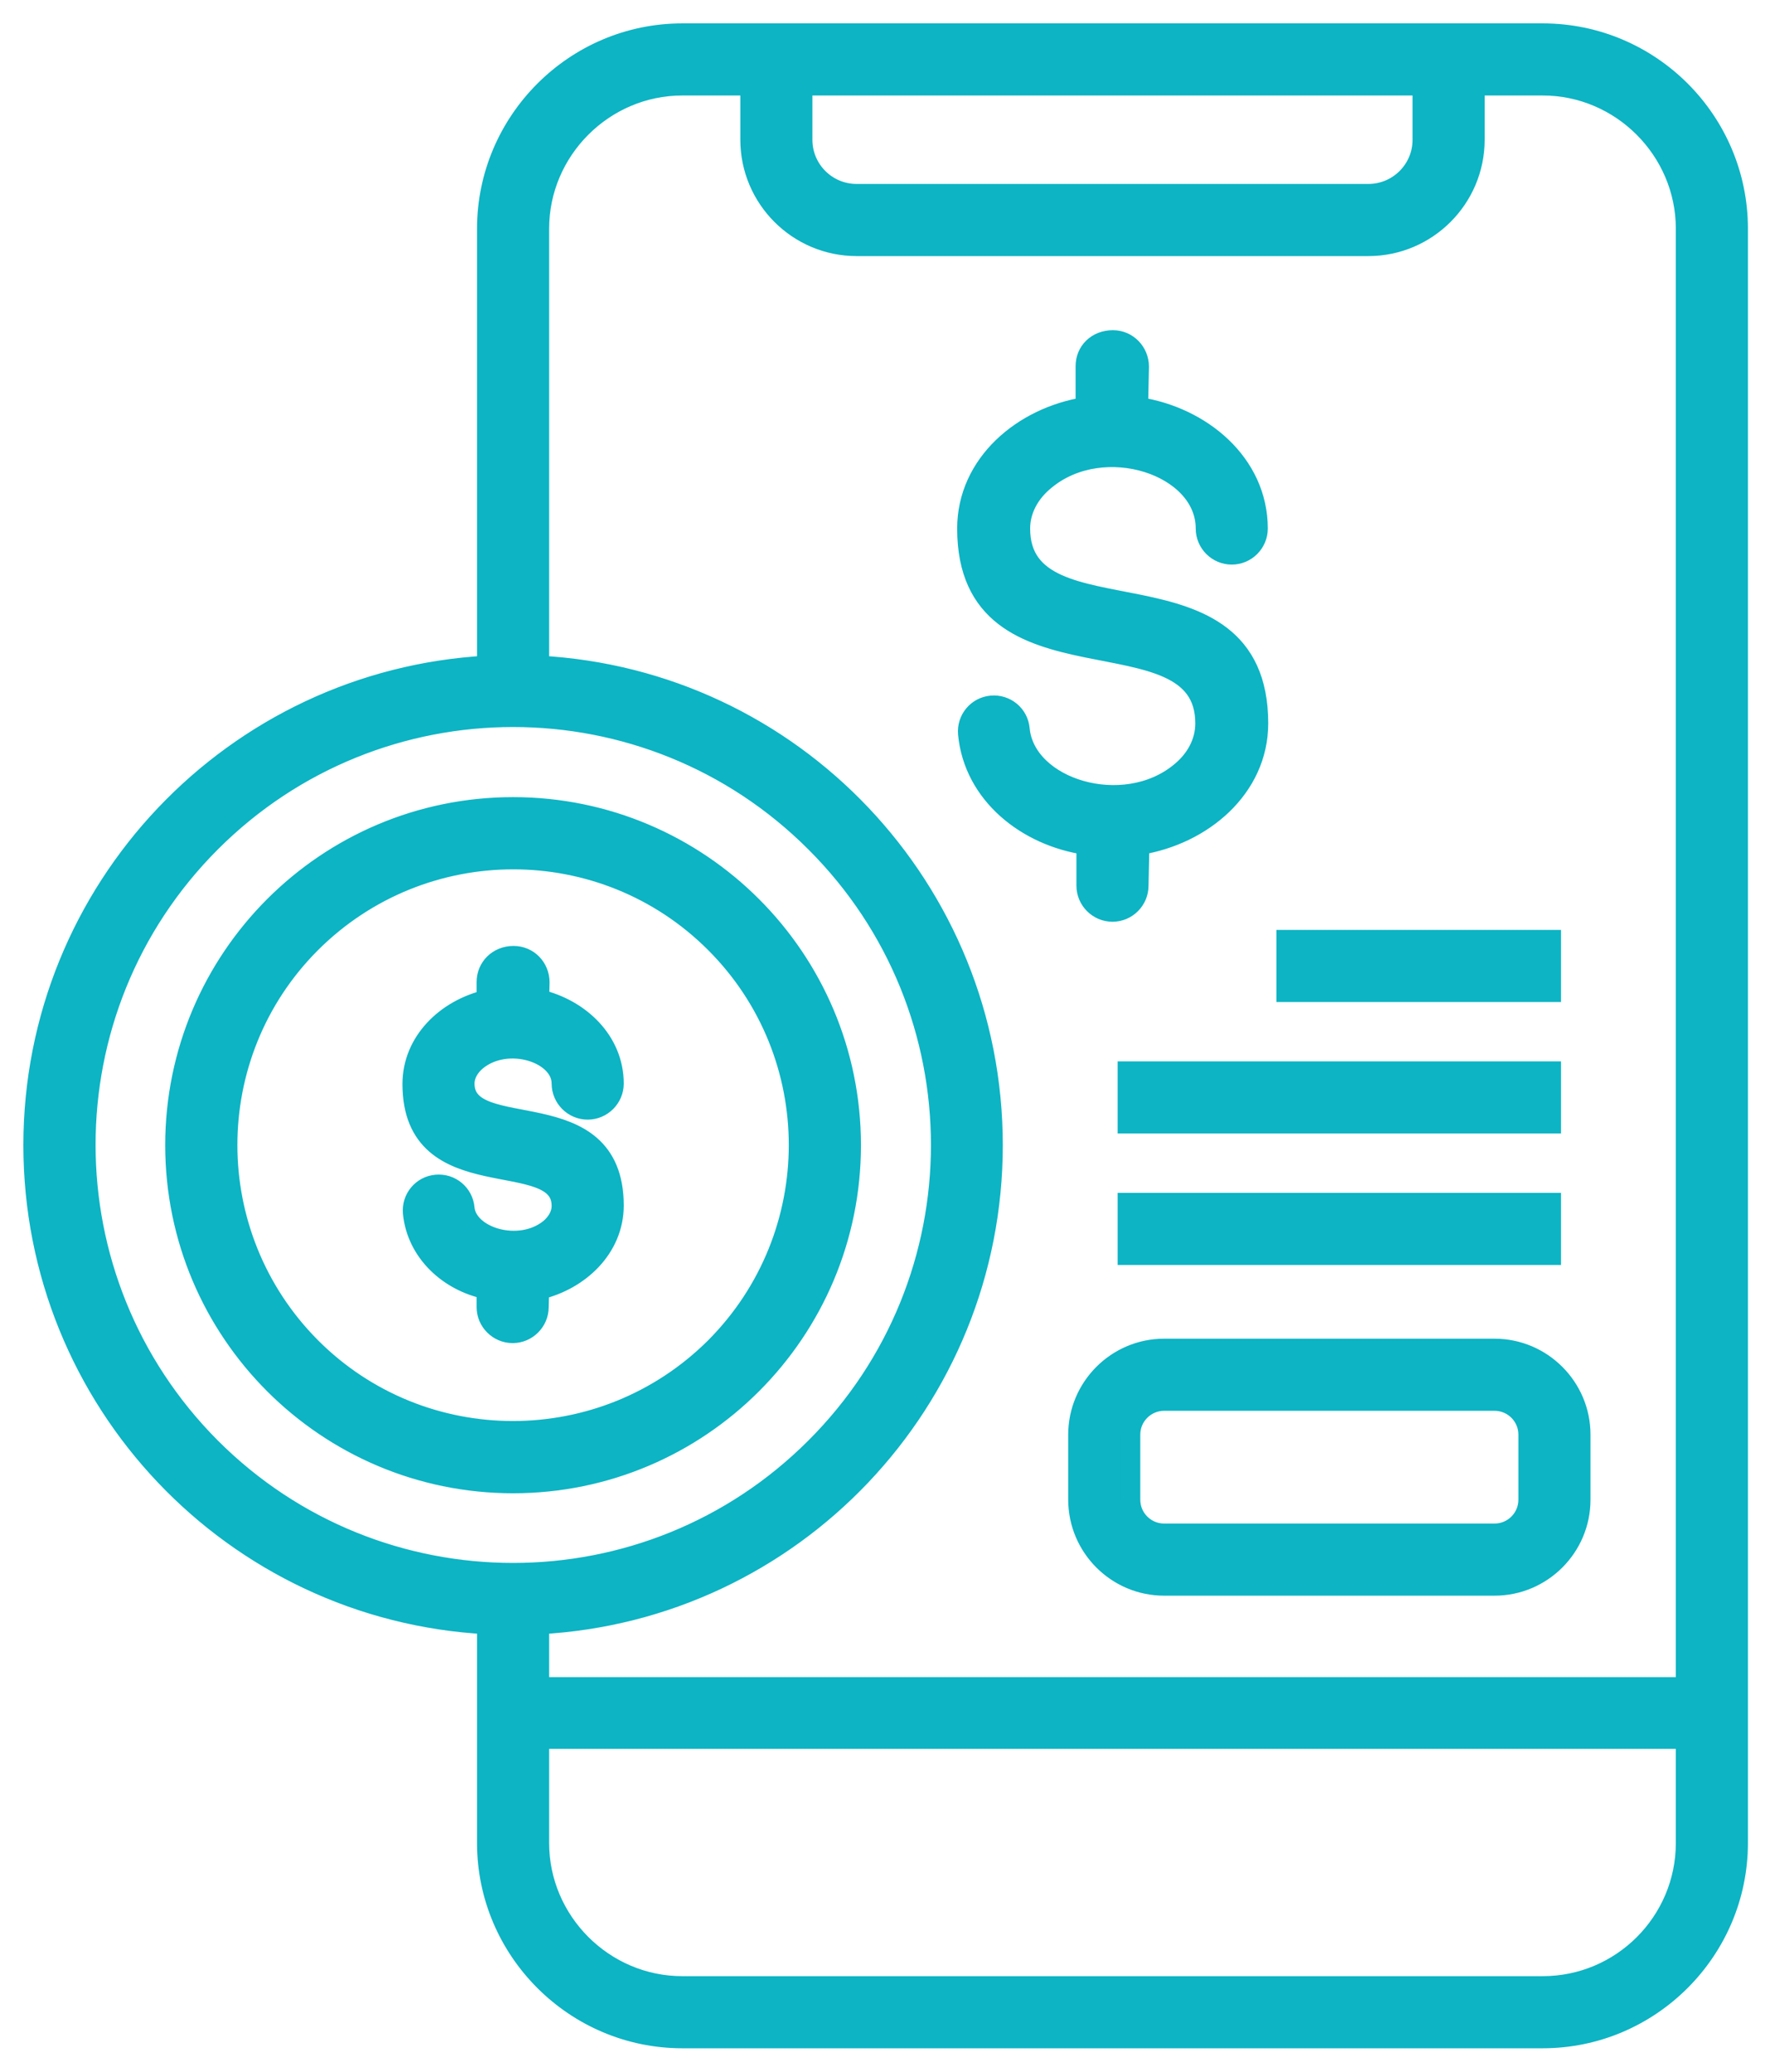 <svg xmlns="http://www.w3.org/2000/svg" width="53" height="62" viewBox="0 0 53 62" fill="none"><path d="M34.857 40.364H44.753C46.169 40.364 47.325 41.52 47.325 42.935V44.883C47.325 46.299 46.169 47.455 44.753 47.455H34.857C33.442 47.455 32.286 46.299 32.286 44.883V42.935C32.286 41.52 33.442 40.364 34.857 40.364ZM44.753 41.922H34.857C34.299 41.922 33.844 42.377 33.844 42.935V44.883C33.844 45.442 34.299 45.896 34.857 45.896H44.753C45.312 45.896 45.766 45.442 45.766 44.883V42.935C45.766 42.377 45.312 41.922 44.753 41.922ZM28.987 21.961C28.948 21.532 29.26 21.156 29.688 21.117C30.117 21.078 30.494 21.39 30.532 21.818C30.701 23.61 33.649 24.506 35.338 23.117C35.805 22.74 36.091 22.221 36.091 21.649C36.091 18.143 28.961 21.039 28.961 15.818C28.961 13.883 30.623 12.48 32.507 12.182V10.961C32.507 10.52 32.844 10.182 33.325 10.182C33.766 10.182 34.104 10.546 34.104 10.974L34.078 12.182C35.974 12.467 37.662 13.87 37.662 15.818C37.662 16.247 37.312 16.597 36.883 16.597C36.455 16.597 36.104 16.247 36.104 15.818C36.104 13.922 33.039 12.922 31.299 14.364C30.831 14.74 30.546 15.26 30.546 15.818C30.546 19.338 37.675 16.429 37.675 21.649C37.675 23.584 36 24.987 34.117 25.286L34.091 26.506C34.091 26.935 33.74 27.286 33.312 27.286C32.883 27.286 32.532 26.935 32.532 26.506V25.286C30.74 25.026 29.156 23.766 28.987 21.961ZM12.364 36.299C12.325 35.87 12.636 35.493 13.065 35.455C13.493 35.416 13.87 35.727 13.909 36.156C13.987 37.026 15.546 37.507 16.454 36.779C16.675 36.597 16.818 36.351 16.818 36.091C16.818 34.286 12.351 35.948 12.351 32.442C12.351 31.169 13.364 30.208 14.571 29.922V29.39C14.571 28.961 14.909 28.61 15.377 28.61C15.818 28.61 16.156 28.961 16.156 29.403L16.143 29.909C17.364 30.195 18.377 31.156 18.377 32.429C18.377 32.857 18.026 33.208 17.597 33.208C17.169 33.208 16.818 32.857 16.818 32.429C16.818 31.506 15.195 30.987 14.273 31.74C14.052 31.922 13.909 32.169 13.909 32.429C13.909 34.234 18.377 32.571 18.377 36.078C18.377 37.351 17.351 38.312 16.143 38.597L16.13 39.117C16.13 39.545 15.779 39.896 15.351 39.896C14.922 39.896 14.571 39.545 14.571 39.117V38.584C13.442 38.351 12.48 37.48 12.364 36.299ZM15.364 24.156C20.948 24.156 25.48 28.688 25.48 34.273C25.48 39.857 20.948 44.39 15.364 44.39C9.779 44.39 5.247 39.857 5.247 34.273C5.247 28.688 9.779 24.156 15.364 24.156ZM21.416 28.221C18.078 24.883 12.662 24.883 9.312 28.221C5.974 31.558 5.974 36.974 9.312 40.325C12.649 43.662 18.065 43.662 21.416 40.325C24.753 36.974 24.753 31.558 21.416 28.221ZM16.143 19.922C23.74 20.325 29.727 26.61 29.727 34.273C29.727 41.922 23.74 48.208 16.143 48.61V50.493H50.48V6.844C50.48 4.494 48.545 2.558 46.195 2.558H44.156V4.182C44.156 5.935 42.727 7.364 40.974 7.364H25.649C23.896 7.364 22.468 5.935 22.468 4.182V2.558H20.429C18.078 2.558 16.143 4.494 16.143 6.844V19.922ZM14.584 48.61C6.987 48.208 1 41.922 1 34.273C1 26.623 7 20.338 14.584 19.922V6.844C14.584 3.636 17.208 1 20.429 1C29.026 1 37.61 1 46.195 1C49.416 1 52.039 3.623 52.039 6.844V55.156C52.039 58.364 49.416 61 46.195 61H20.429C17.221 61 14.584 58.377 14.584 55.156V48.61ZM24.416 25.208C19.416 20.208 11.312 20.208 6.312 25.208C1.312 30.208 1.312 38.312 6.312 43.325C11.312 48.325 19.416 48.325 24.416 43.325C29.429 38.325 29.429 30.208 24.416 25.208ZM24.026 2.558V4.182C24.026 5.078 24.753 5.805 25.649 5.805H40.974C41.87 5.805 42.597 5.078 42.597 4.182V2.558H24.026ZM46.442 29.688H38.52V28.13H46.442V29.688ZM46.442 33.623H33.766V32.065H46.442V33.623ZM46.442 37.558H33.766V36H46.442V37.558ZM50.48 55.156V52.039H16.143V55.156C16.143 57.507 18.078 59.442 20.429 59.442H46.195C48.558 59.442 50.48 57.52 50.48 55.156Z" fill="#0CB4C4" stroke="#0CB4C4" stroke-width="0.6"></path></svg>